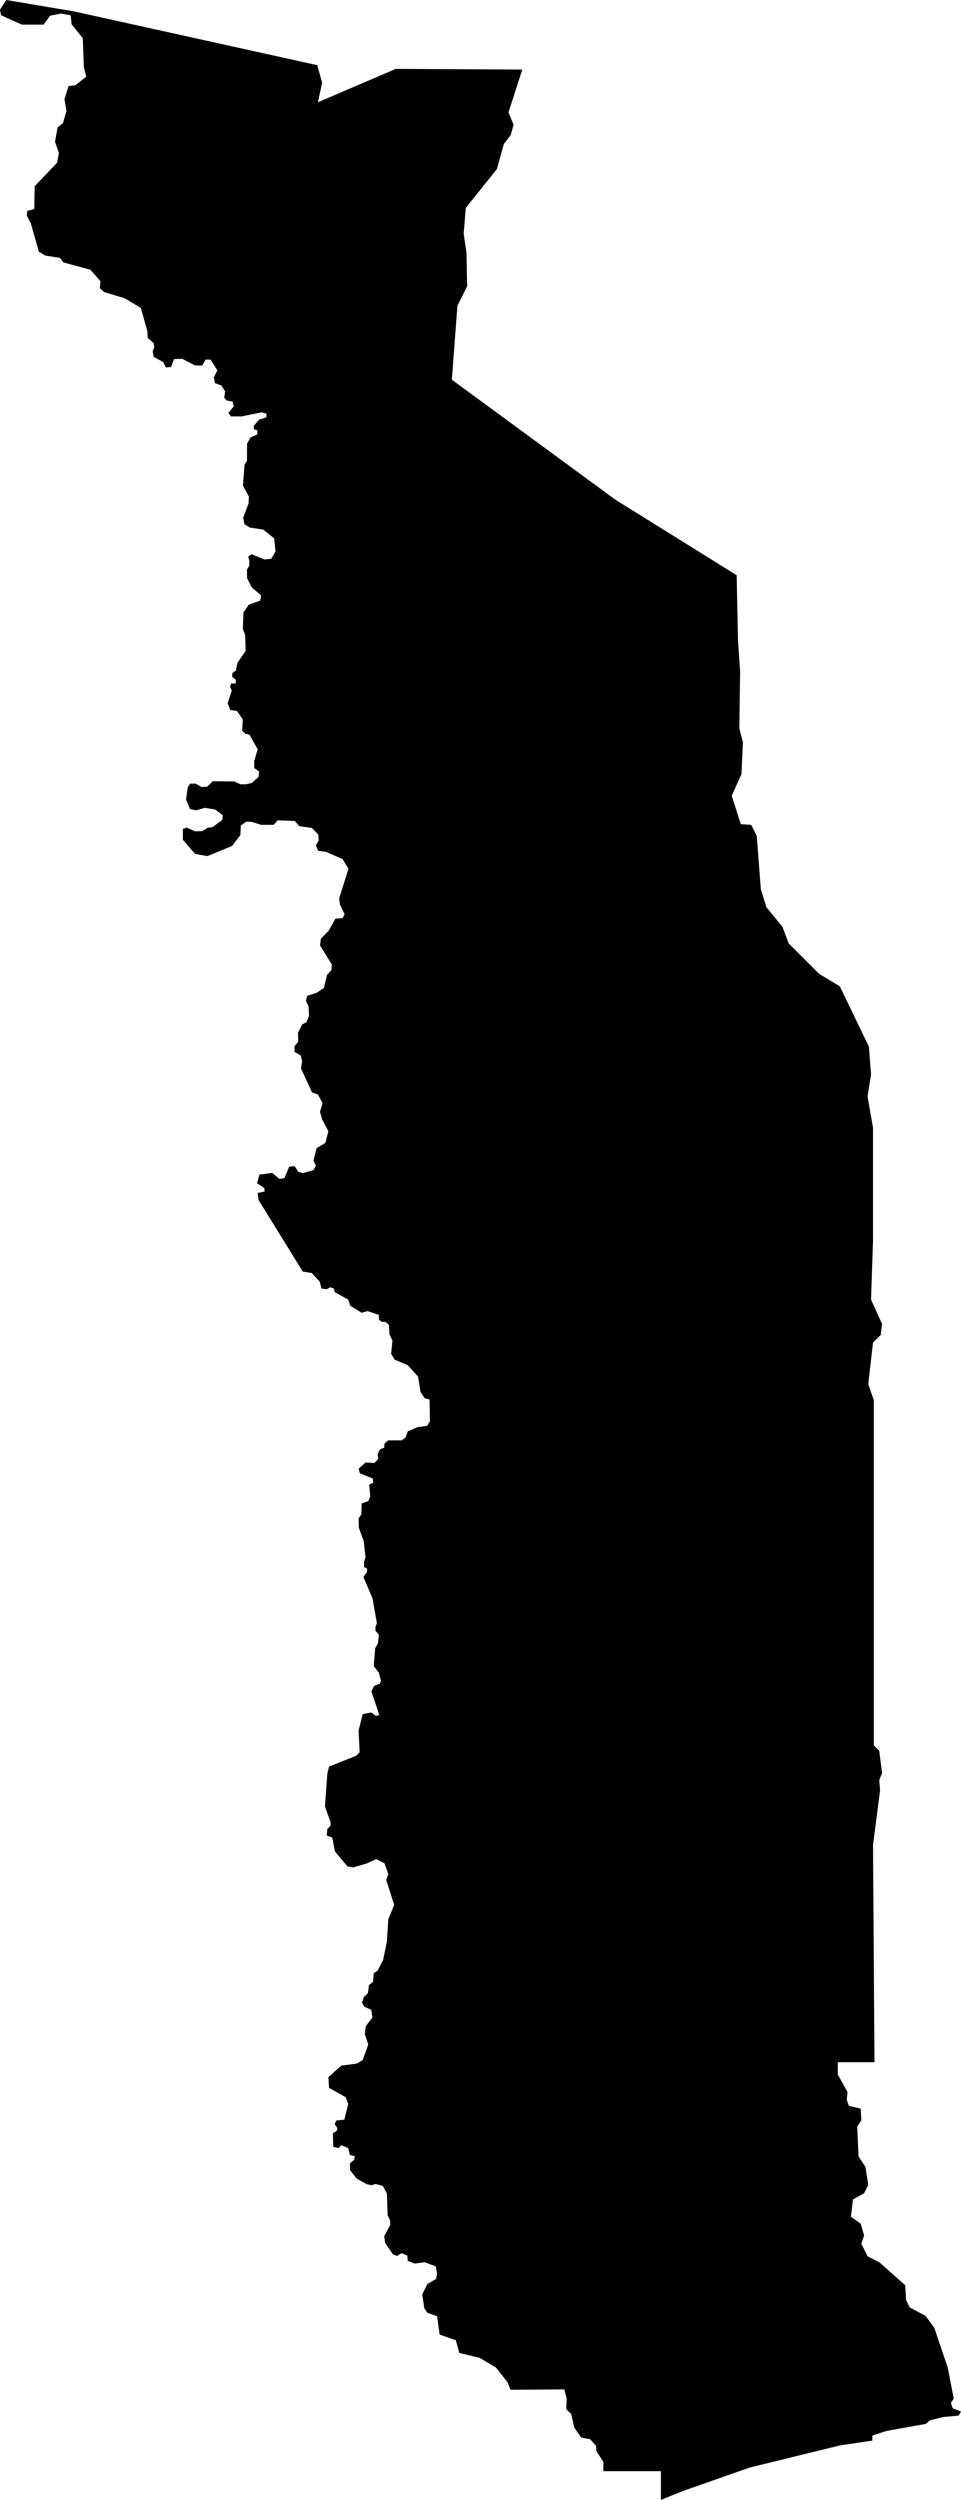 <svg xmlns="http://www.w3.org/2000/svg" viewBox="640.879 409.081 7.231 18.797">
  <path d="M640.926,409.081l0.511,0.086l1.829,0.404l0.037,0.133l-0.032,0.146l0.586,-0.251l0.952,0.005l-0.104,0.322l0.038,0.092l-0.021,0.079l-0.052,0.067l-0.052,0.188l-0.234,0.292l-0.016,0.193l0.021,0.146l0.005,0.25l-0.073,0.146l-0.042,0.557l1.23,0.902l0.913,0.568l0.01,0.49l0.016,0.235l-0.006,0.427l0.027,0.105l-0.011,0.239l-0.073,0.162l0.068,0.214l0.078,0.005l0.042,0.083l0.031,0.402l0.042,0.135l0.12,0.146l0.047,0.125l0.229,0.229l0.156,0.094l0.219,0.454l0.016,0.208l-0.026,0.167l0.041,0.235v0.849l-0.015,0.443l0.083,0.183l-0.01,0.083l-0.058,0.057l-0.036,0.313l0.042,0.12v2.596l0.041,0.041l0.021,0.167l-0.021,0.052l0.006,0.078l-0.053,0.412l0.011,1.632h-0.276v0.093l0.073,0.131l-0.006,0.057l0.016,0.047l0.089,0.021l0.005,0.088l-0.031,0.047l0.01,0.225l0.052,0.078l0.021,0.135l-0.031,0.063l-0.084,0.047l-0.015,0.13l0.073,0.052l0.026,0.089l-0.021,0.062l0.047,0.094l0.092,0.048l0.191,0.17l0.007,0.112l0.028,0.055l0.118,0.063l0.066,0.09l0.102,0.301l0.044,0.231l-0.021,0.034l0.014,0.039l0.062,0.024l-0.017,0.031l-0.118,0.011l-0.097,0.024l-0.035,0.028l-0.292,0.052l-0.108,0.035v0.038l-0.243,0.036l-0.681,0.167l-0.504,0.177l-0.163,0.066v-0.216h-0.433v-0.07l-0.052,-0.081l-0.003,-0.039l-0.044,-0.05l-0.068,-0.013l-0.052,-0.075l-0.023,-0.102l-0.037,-0.036l0.003,-0.081l-0.018,-0.068l-0.404,0.003l-0.024,-0.058l-0.086,-0.109l-0.122,-0.073l-0.154,-0.037l-0.026,-0.096l-0.122,-0.042l-0.019,-0.138l-0.073,-0.026l-0.023,-0.034l-0.016,-0.104l0.039,-0.078l0.065,-0.039l0.008,-0.039l-0.01,-0.055l-0.084,-0.031l-0.075,0.01l-0.052,-0.021l-0.003,-0.039l-0.044,-0.018l-0.034,0.021l-0.031,-0.013l-0.058,-0.086l-0.007,-0.05l0.046,-0.086l-0.002,-0.034l-0.018,-0.036l-0.006,-0.167l-0.031,-0.055l-0.055,-0.015l-0.028,0.01l-0.039,-0.008l-0.076,-0.044l-0.047,-0.06l-0.002,-0.052l0.033,-0.029l0.003,-0.026l-0.036,-0.008l-0.013,-0.052l-0.053,-0.023l-0.018,0.023l-0.042,-0.01l-0.002,-0.102l0.029,-0.018l0.005,-0.021l-0.021,-0.029l0.013,-0.028l0.06,-0.006l0.029,-0.119l-0.019,-0.05l-0.125,-0.07l-0.005,-0.081l0.096,-0.086l0.118,-0.016l0.044,-0.026l0.042,-0.117l-0.026,-0.078l0.007,-0.06l0.05,-0.065l-0.008,-0.058l-0.052,-0.023l-0.018,-0.029l0.013,-0.044l0.031,-0.029l0.008,-0.06l0.031,-0.026l0.005,-0.065l0.029,-0.018l0.042,-0.081l0.028,-0.138l0.011,-0.169l0.044,-0.107l-0.06,-0.188l0.016,-0.044l-0.029,-0.081l-0.062,-0.031l-0.076,0.034l-0.096,0.028l-0.045,-0.008l-0.094,-0.112l-0.02,-0.104l-0.042,-0.016l0.005,-0.049l0.024,-0.024v-0.028l-0.042,-0.117l0.018,-0.248l0.013,-0.052l0.203,-0.081l0.027,-0.026l-0.008,-0.164l0.031,-0.123l0.065,-0.013l0.034,0.026l0.026,-0.007l-0.06,-0.178l0.021,-0.041l0.042,-0.016l0.01,-0.021l-0.016,-0.06l-0.039,-0.052l0.011,-0.133l0.021,-0.039l0.007,-0.062l-0.026,-0.032v-0.028l0.011,-0.029l-0.034,-0.188l-0.068,-0.159l0.026,-0.034l0.003,-0.028l-0.024,-0.013v-0.037l0.011,-0.036l-0.013,-0.12l-0.037,-0.102l-0.002,-0.07l0.021,-0.031l0.002,-0.081l0.05,-0.018l0.015,-0.034l-0.008,-0.092l0.029,-0.01l-0.002,-0.034l-0.097,-0.039l-0.01,-0.034l0.052,-0.047l0.068,0.003l0.028,-0.031l-0.005,-0.034l0.018,-0.037l0.032,-0.013l0.002,-0.031l0.029,-0.024h0.099l0.029,-0.018l0.018,-0.049l0.073,-0.032l0.073,-0.01l0.021,-0.034l-0.003,-0.164l-0.037,-0.01l-0.031,-0.047l-0.018,-0.115l-0.078,-0.086l-0.099,-0.042l-0.026,-0.044l0.01,-0.099l-0.023,-0.047l-0.003,-0.07l-0.026,-0.024h-0.029l-0.021,-0.018v-0.034l-0.086,-0.029l-0.044,0.013l-0.086,-0.054l-0.015,-0.045l-0.102,-0.057l-0.005,-0.026l-0.029,-0.01l-0.026,0.015l-0.039,-0.005l-0.013,-0.052l-0.06,-0.065l-0.068,-0.011l-0.333,-0.539l-0.006,-0.052l0.052,-0.011l-0.002,-0.026l-0.055,-0.036l0.018,-0.065l0.097,-0.013l0.054,0.046l0.037,-0.007l0.036,-0.086l0.042,-0.003l0.026,0.042l0.034,0.01l0.081,-0.023l0.018,-0.034l-0.018,-0.037l0.023,-0.094l0.066,-0.039l0.023,-0.088l-0.047,-0.089l-0.016,-0.057l0.019,-0.065l-0.034,-0.065l-0.045,-0.016l-0.083,-0.18l0.008,-0.055l-0.011,-0.044l-0.046,-0.026v-0.042l0.028,-0.034l-0.002,-0.067l0.031,-0.063l0.034,-0.018l0.018,-0.047l-0.003,-0.07l-0.02,-0.042l0.01,-0.039l0.068,-0.021l0.057,-0.037l0.024,-0.099l0.033,-0.036l0.003,-0.042l-0.089,-0.143l0.006,-0.05l0.06,-0.062l0.049,-0.089l0.055,-0.005l0.015,-0.029l-0.036,-0.075l-0.005,-0.045l0.07,-0.221l-0.044,-0.073l-0.125,-0.055l-0.06,-0.008l-0.016,-0.041l0.021,-0.037l-0.003,-0.044l-0.049,-0.05l-0.094,-0.013l-0.034,-0.039l-0.128,-0.005l-0.031,0.034h-0.094l-0.073,-0.023h-0.041l-0.039,0.028l-0.003,0.071l-0.063,0.083l-0.185,0.076l-0.093,-0.016l-0.092,-0.107v-0.081l0.029,-0.01l0.063,0.028l0.054,-0.002l0.042,-0.026l0.034,-0.003l0.075,-0.055l0.003,-0.036l-0.057,-0.042l-0.078,-0.013l-0.066,0.019l-0.046,-0.011l-0.029,-0.07l0.013,-0.094l0.018,-0.026h0.042l0.042,0.026l0.044,-0.003l0.042,-0.041l0.161,0.002l0.047,0.021h0.042l0.044,-0.01l0.05,-0.045l0.005,-0.041l-0.037,-0.026v-0.053l0.026,-0.088l-0.062,-0.11l-0.032,-0.007l-0.023,-0.024l0.005,-0.083l-0.044,-0.065l-0.05,-0.006l-0.02,-0.052l0.031,-0.094l-0.013,-0.028l0.008,-0.026h0.034l0.002,-0.026l-0.029,-0.026l0.003,-0.027l0.026,-0.018l0.011,-0.057l0.062,-0.091l-0.003,-0.118l-0.018,-0.049l0.005,-0.123l0.04,-0.057l0.086,-0.031l0.007,-0.039l-0.07,-0.06l-0.036,-0.07l-0.001,-0.064l0.017,-0.028l0.002,-0.035l-0.009,-0.034l0.024,-0.019l0.099,0.04l0.051,-0.006l0.031,-0.055l-0.01,-0.098l-0.082,-0.066l-0.101,-0.015l-0.041,-0.026l-0.009,-0.049l0.04,-0.106l0.003,-0.052l-0.045,-0.082l0.012,-0.158l0.018,-0.028l0.001,-0.13l0.026,-0.047l0.051,-0.022v-0.032l-0.026,-0.007v-0.027l0.04,-0.046l0.054,-0.017l0.001,-0.028l-0.036,-0.01l-0.151,0.031h-0.08l-0.019,-0.026l0.04,-0.05l-0.009,-0.035l-0.045,-0.009l-0.018,-0.022l0.007,-0.047l-0.029,-0.044l-0.047,-0.017l-0.009,-0.042l0.026,-0.055l-0.05,-0.08h-0.038l-0.026,0.045l-0.054,-0.002l-0.096,-0.049l-0.062,0.002l-0.021,0.059l-0.04,0.004l-0.019,-0.04l-0.073,-0.04l-0.007,-0.042l0.012,-0.029l-0.005,-0.033l-0.045,-0.039l-0.002,-0.048l-0.049,-0.176l-0.121,-0.073l-0.155,-0.047l-0.033,-0.029l0.005,-0.053l-0.076,-0.086l-0.203,-0.055l-0.026,-0.034l-0.112,-0.018l-0.047,-0.029l-0.06,-0.213l-0.031,-0.06l0.005,-0.034l0.052,-0.013l0.003,-0.172l0.169,-0.177l0.013,-0.073l-0.029,-0.084l0.019,-0.107l0.041,-0.034l0.026,-0.091l-0.015,-0.088l0.031,-0.099l0.052,-0.006l0.081,-0.065l-0.018,-0.07l-0.008,-0.219l-0.084,-0.104l-0.007,-0.068l-0.073,-0.013l-0.081,0.016l-0.05,0.067h-0.164l-0.156,-0.07l-0.008,-0.042l0.047,-0.073z"/>
</svg>
